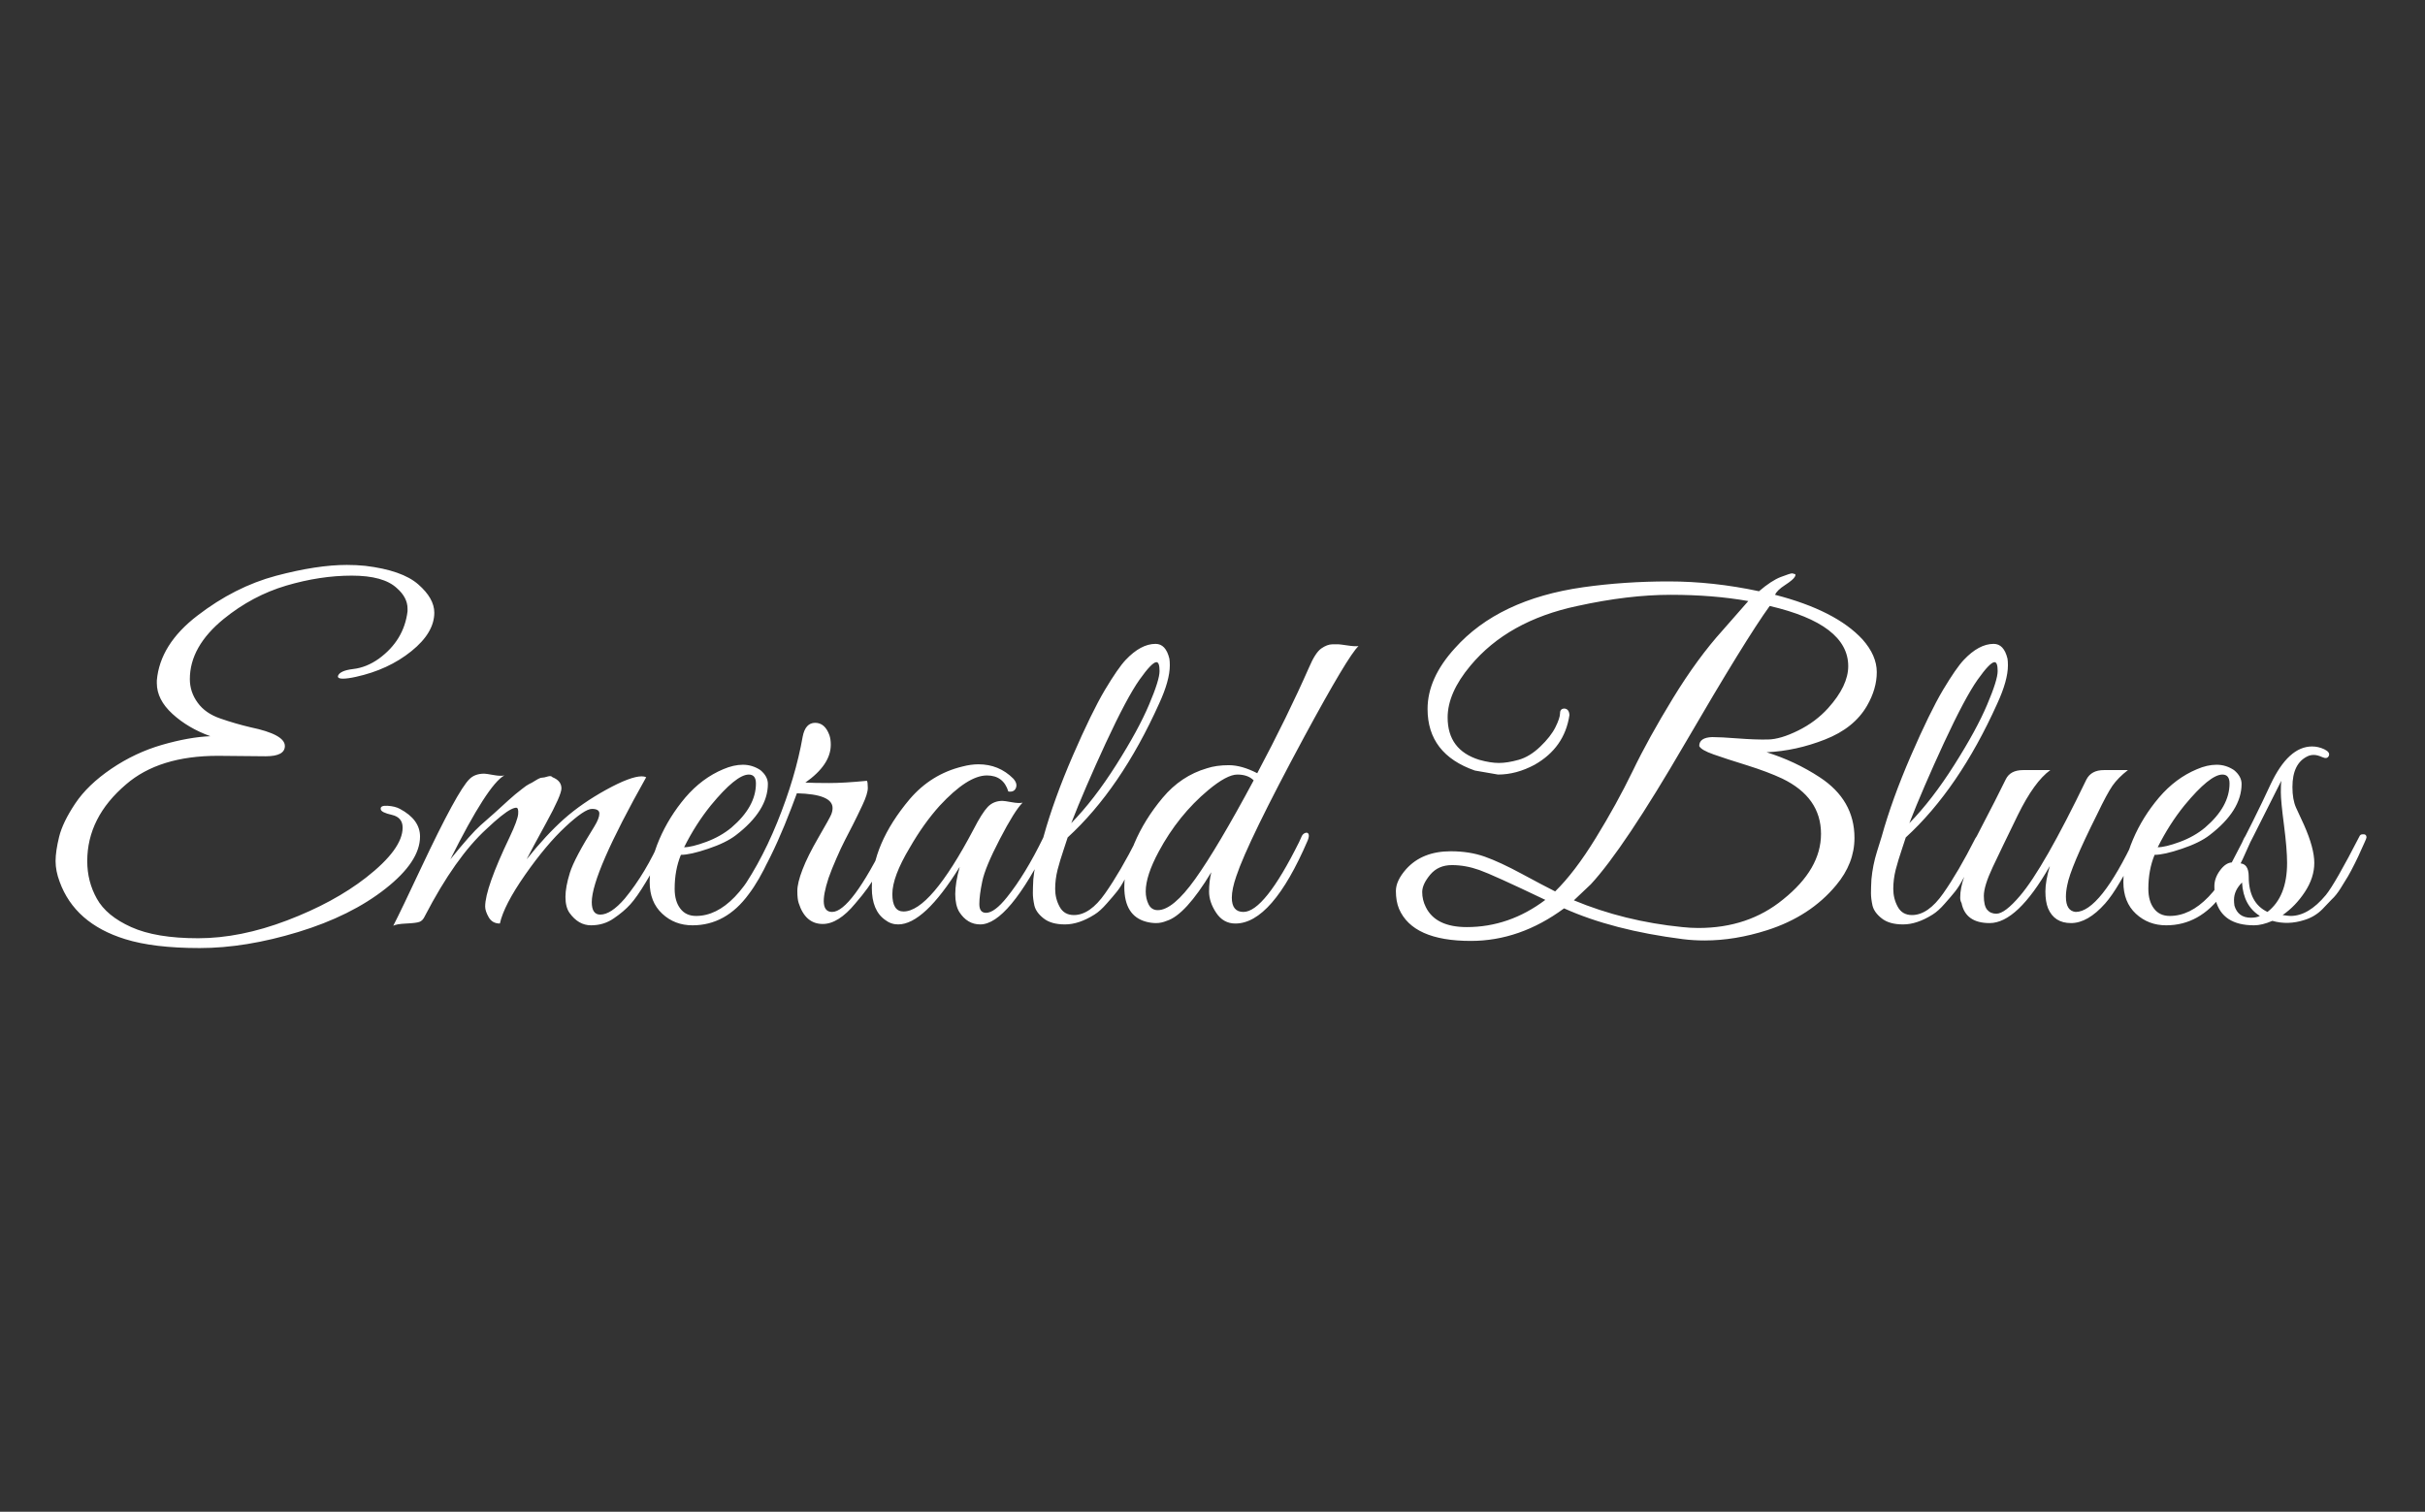<svg xmlns="http://www.w3.org/2000/svg" version="1.1" xmlns:xlink="http://www.w3.org/1999/xlink" xmlns:svgjs="http://svgjs.dev/svgjs" width="2000" height="1247" viewBox="0 0 2000 1247"><rect x="0" y="0" width="2000" height="1247" fill="#333333" stroke="none"/><g transform="matrix(1,0,0,1,-1.212,0.505)"><svg viewBox="0 0 396 247" data-background-color="#111111" preserveAspectRatio="xMidYMid meet" height="1247" width="2000" xmlns="http://www.w3.org/2000/svg" xmlns:xlink="http://www.w3.org/1999/xlink"><g id="tight-bounds" transform="matrix(1,0,0,1,0.24,-0.1)"><svg viewBox="0 0 395.52 247.2" height="247.2" width="395.52"><g><svg viewBox="0 0 395.52 247.2" height="247.2" width="395.52"><g transform="matrix(1,0,0,1,0,86.471)"><svg viewBox="0 0 395.52 74.258" height="74.258" width="395.52"><g><svg viewBox="0 0 395.52 74.258" height="74.258" width="395.52"><g><svg viewBox="0 0 395.52 74.258" height="74.258" width="395.52"><g><svg viewBox="0 0 395.52 74.258" height="74.258" width="395.52"><g id="textblocktransform"><svg viewBox="0 0 395.52 74.258" height="74.258" width="395.52" id="textblock"><g><svg viewBox="0 0 395.52 74.258" height="74.258" width="395.52"><g transform="matrix(1,0,0,1,0,0)"><svg width="395.52" viewBox="-2.95 -44.2 267.02 50.95" height="74.258" data-palette-color="#ffffff"><path d="M24.6-18.75L24.6-18.75 19.25-18.8Q12.65-18.8 8.95-15.6L8.95-15.6Q4.6-11.9 4.6-7L4.6-7Q4.6-4.7 5.68-2.78 6.75-0.85 9.53 0.4 12.3 1.65 17.03 1.65 21.75 1.65 27-0.35 32.25-2.35 35.85-5.15L35.85-5.15Q39.95-8.35 39.95-10.75L39.95-10.75Q39.95-11.9 38.75-12.18 37.55-12.45 37.5-12.8L37.5-12.8Q37.4-13.25 38.25-13.2 39.1-13.15 39.65-12.85L39.65-12.85Q41.9-11.65 41.9-9.75L41.9-9.75Q41.9-6.95 38.02-3.9 34.15-0.85 28.25 0.95 22.35 2.75 17.2 2.75 12.05 2.75 8.85 1.75L8.85 1.75Q3.2 0 1.5-4.7L1.5-4.7Q1.05-5.9 1.05-7 1.05-8.1 1.45-9.73 1.85-11.35 3.25-13.45 4.65-15.55 7.3-17.35 9.95-19.15 12.98-20.03 16-20.9 18.4-21L18.4-21Q15.9-21.9 14.15-23.5 12.4-25.1 12.4-26.95L12.4-26.95Q12.4-27.1 12.4-27.25L12.4-27.25Q12.75-31.3 16.95-34.52 21.15-37.75 25.75-38.98 30.35-40.2 33.7-40.2L33.7-40.2Q34.75-40.2 35.75-40.1L35.75-40.1Q39.9-39.6 41.7-38.02 43.5-36.45 43.5-34.85L43.5-34.85Q43.5-32.6 40.93-30.53 38.35-28.45 34.7-27.65L34.7-27.65Q33.8-27.45 33.23-27.45 32.65-27.45 32.7-27.75L32.7-27.75Q32.9-28.35 34.4-28.53 35.9-28.7 37.3-29.7L37.3-29.7Q40.1-31.75 40.5-35L40.5-35Q40.5-35.15 40.5-35.3L40.5-35.3Q40.5-36.55 39.3-37.6L39.3-37.6Q37.8-39 34.25-39 30.7-39 26.9-37.88 23.1-36.75 19.9-34.15L19.9-34.15Q16.1-31.05 16.1-27.4L16.1-27.4Q16.1-25.95 16.98-24.75 17.85-23.55 19.53-22.98 21.2-22.4 22.9-22L22.9-22Q26.75-21.2 26.75-19.9L26.75-19.9Q26.75-18.75 24.6-18.75ZM67.25-16.4L67.25-16.4Q61.15-5.55 61.15-2.4L61.15-2.4Q61.15-1 62.1-1L62.1-1Q63.3-1 64.85-2.8L64.85-2.8Q67.2-5.65 68.95-9.65L68.95-9.65Q69.25-10.35 69.55-10.2 69.85-10.05 69.85-9.8 69.85-9.55 69.35-8.55 68.85-7.55 68.55-6.95 68.25-6.35 67.22-4.65 66.2-2.95 65.47-2.15 64.75-1.35 63.62-0.58 62.5 0.2 61.07 0.2 59.65 0.2 58.65-1.2L58.65-1.2Q58.2-1.85 58.2-2.98 58.2-4.1 58.7-5.7 59.2-7.3 61.45-10.9L61.45-10.9Q62-11.8 62-12.33 62-12.85 61.17-12.85 60.35-12.85 58.2-10.85 56.05-8.85 53.67-5.45 51.3-2.05 50.85 0L50.85 0Q50 0 49.6-0.7 49.2-1.4 49.2-1.9L49.2-1.9Q49.2-3.95 51.95-9.7L51.95-9.7Q52.85-11.6 52.9-12.28 52.95-12.95 52.72-12.98 52.5-13 52.1-12.8L52.1-12.8Q51.2-12.35 49.35-10.6L49.35-10.6Q45.85-7.4 42.45-0.85L42.45-0.85Q42.2-0.3 41.82-0.18 41.45-0.05 40.35 0 39.25 0.05 38.9 0.25L38.9 0.25Q39.8-1.5 42.05-6.3L42.05-6.3Q46.1-14.9 47.45-16.2L47.45-16.2Q48.05-16.8 49.1-16.8L49.1-16.8Q49.3-16.8 50.12-16.65 50.95-16.5 51.35-16.6L51.35-16.6Q49.5-15.6 45.3-7.2L45.3-7.2Q47.65-10.1 48.67-11 49.7-11.9 50.2-12.35 50.7-12.8 50.97-13.05 51.25-13.3 51.77-13.78 52.3-14.25 52.57-14.48 52.85-14.7 53.35-15.1 53.85-15.5 54.12-15.63 54.4-15.75 54.87-16.05 55.35-16.35 55.57-16.35 55.8-16.35 56.2-16.48 56.6-16.6 56.75-16.4L56.75-16.4Q57.75-16 57.75-15.15L57.75-15.15Q57.75-14.4 56.05-11.3 54.35-8.2 53.85-7.2L53.85-7.2Q56.05-9.95 58.05-11.73 60.05-13.5 62.77-15 65.5-16.5 66.75-16.5L66.75-16.5Q67.05-16.5 67.25-16.4ZM71.14-7.7L71.14-7.7Q70.44-6 70.44-3.9L70.44-3.9Q70.44-2.5 71.07-1.68 71.69-0.85 72.84-0.85L72.84-0.85Q77.39-0.85 81.09-9.4L81.09-9.4Q81.44-10.2 81.94-10.1L81.94-10.1Q82.14-10.05 82.14-9.85 82.14-9.65 81.02-7.23 79.89-4.8 78.75-3.3L78.75-3.3Q76.19 0.2 72.44 0.2L72.44 0.2Q70.44 0.2 69.05-1.1 67.64-2.4 67.64-4.65 67.64-6.9 68.72-9.43 69.8-11.95 71.64-14.13 73.5-16.3 75.89-17.3L75.89-17.3Q77.05-17.8 78.09-17.8 79.14-17.8 80.05-17.2L80.05-17.2Q80.89-16.5 80.89-15.65L80.89-15.65Q80.89-12.65 77.3-9.9L77.3-9.9Q76.19-9.05 74.19-8.38 72.19-7.7 71.14-7.7ZM79.55-15.7L79.55-15.7Q79.55-16.7 78.75-16.7L78.75-16.7Q77.34-16.7 74.5-13.25L74.5-13.25Q72.8-11.15 71.5-8.55L71.5-8.55Q72.34-8.55 73.97-9.15 75.59-9.75 76.8-10.75L76.8-10.75Q79.55-13.1 79.55-15.7ZM87.94-20.05L87.94-20.05Q87.94-17.8 85.09-15.8L85.09-15.8Q86.09-15.75 87.77-15.75 89.44-15.75 91.99-16L91.99-16Q92.09-15.85 92.09-15.2 92.09-14.55 91.49-13.28 90.89-12 90.42-11.08 89.94-10.15 89.52-9.33 89.09-8.5 88.57-7.3 88.04-6.1 87.69-5.1L87.69-5.1Q86.44-1.3 88.09-1.3L88.09-1.3Q90.19-1.3 94.29-9.65L94.29-9.65Q94.64-10.3 94.87-10.15 95.09-10 95.09-9.78 95.09-9.55 94.44-8.22 93.79-6.9 93.04-5.5 92.29-4.1 90.69-2.25L90.69-2.25Q88.79 0.05 87.04 0.05L87.04 0.05Q85.09 0.05 84.34-2.3L84.34-2.3Q84.19-2.75 84.19-3.65 84.19-4.55 84.77-6.05 85.34-7.55 86.59-9.7 87.84-11.85 87.99-12.23 88.14-12.6 88.14-12.95L88.14-12.95Q88.14-14.5 84.14-14.6L84.14-14.6 83.54-13Q80.39-4.75 77.49-1.95L77.49-1.95Q76.99-1.5 76.99-2.25L76.99-2.25Q76.99-2.4 77.09-2.6L77.09-2.6Q79.89-6.3 81.94-11.35 83.99-16.4 84.79-20.95L84.79-20.95Q85.09-22.5 86.19-22.5 87.29-22.5 87.79-21.1L87.79-21.1Q87.94-20.65 87.94-20.05ZM109.44-13.55Q108.54-12.65 106.89-9.47 105.24-6.3 104.92-4.73 104.59-3.15 104.59-2.18 104.59-1.2 105.34-1.2L105.34-1.2Q106.29-1.2 107.69-2.95L107.69-2.95Q109.74-5.5 111.74-9.6L111.74-9.6Q111.94-10.05 112.19-10.1L112.19-10.1Q112.59-10.25 112.59-9.8L112.59-9.8Q112.59-9.55 112.44-9.2L112.44-9.2Q107.84 0.1 104.69 0.1L104.69 0.1Q103.24 0.1 102.34-1.3L102.34-1.3Q101.89-2.05 101.89-3.3 101.89-4.55 102.39-6.35L102.39-6.35Q98.39 0.1 95.49 0.1L95.49 0.1Q94.69 0.1 94.04-0.4L94.04-0.4Q92.54-1.45 92.54-4L92.54-4Q92.54-8.9 96.79-13.95L96.79-13.95Q99.19-16.75 102.69-17.6L102.69-17.6Q103.64-17.85 104.49-17.85L104.49-17.85Q106.79-17.85 108.39-16.25L108.39-16.25Q108.89-15.7 108.69-15.2 108.49-14.7 107.84-14.8L107.84-14.8Q107.29-16.6 105.44-16.6L105.44-16.6Q103.29-16.6 100.14-13.2L100.14-13.2Q98.34-11.2 96.79-8.5L96.79-8.5Q94.84-5.25 94.84-3.3 94.84-1.35 96.09-1.35L96.09-1.35Q99.09-1.35 103.94-10.55L103.94-10.55Q104.89-12.4 105.54-13.08 106.19-13.75 107.19-13.75L107.19-13.75Q107.39-13.75 108.22-13.6 109.04-13.45 109.44-13.55L109.44-13.55ZM114.49-9.65Q114.44-9.45 114.04-8.28 113.64-7.1 113.36-6.03 113.09-4.95 113.09-3.88 113.09-2.8 113.59-1.88 114.09-0.95 115.19-0.95L115.19-0.95Q116.99-0.95 118.69-3.38 120.39-5.8 122.29-9.55L122.29-9.55Q122.69-10.25 123.04-10.1L123.04-10.1Q123.29-9.9 123.14-9.58 122.99-9.25 122.51-8.18 122.04-7.1 121.81-6.68 121.59-6.25 121.01-5.18 120.44-4.1 120.01-3.58 119.59-3.05 118.86-2.23 118.14-1.4 117.49-1L117.49-1Q115.74 0.1 114.19 0.1 112.64 0.1 111.79-0.58 110.94-1.25 110.76-2.02 110.59-2.8 110.59-3.4 110.59-4 110.64-4.95L110.64-4.95Q110.79-6.55 111.26-8.05 111.74-9.55 111.79-9.75L111.79-9.75Q112.94-13.9 115.06-18.8 117.19-23.7 118.66-26.18 120.14-28.65 120.99-29.55L120.99-29.55Q122.69-31.35 124.34-31.35L124.34-31.35Q125.49-31.35 125.89-29.7L125.89-29.7Q125.94-29.4 125.94-28.95L125.94-28.95Q125.94-27.25 124.74-24.65L124.74-24.65Q120.44-15.1 114.49-9.65L114.49-9.65ZM114.89-11.25Q117.44-13.85 119.94-17.8 122.44-21.75 123.61-24.53 124.79-27.3 124.79-28.3 124.79-29.3 124.44-29.3L124.44-29.3Q123.94-29.3 122.54-27.33 121.14-25.35 118.76-20.23 116.39-15.1 114.89-11.25L114.89-11.25ZM132.89-2.9L132.89-2.9Q132.89-1.3 134.19-1.3L134.19-1.3Q136.54-1.3 140.44-9.15L140.44-9.15Q140.59-9.45 140.71-9.75 140.84-10.05 141.11-10.15 141.39-10.25 141.49-10.03 141.59-9.8 141.39-9.3L141.39-9.3Q137.39 0 133.29 0L133.29 0Q131.94 0 131.14-1.2 130.34-2.4 130.34-3.58 130.34-4.75 130.59-5.75L130.59-5.75Q127.69-0.95 125.59-0.3L125.59-0.3Q124.99-0.05 124.41-0.05 123.84-0.05 123.29-0.2L123.29-0.2Q120.84-0.85 120.84-4.1L120.84-4.1Q120.84-6.3 121.96-8.97 123.09-11.65 125.14-14.1 127.19-16.55 130.09-17.4L130.09-17.4Q131.14-17.75 132.56-17.75 133.99-17.75 135.74-16.85L135.74-16.85Q139.14-23.25 141.54-28.7L141.54-28.7Q142.24-30.35 142.91-30.83 143.59-31.3 144.16-31.3 144.74-31.3 144.86-31.3 144.99-31.3 145.81-31.18 146.64-31.05 147.09-31.1L147.09-31.1Q145.94-30.05 140.99-20.9L140.99-20.9Q134.69-9.2 133.39-5.3L133.39-5.3Q132.89-3.85 132.89-2.9ZM135.34-16.05L135.34-16.05Q134.69-16.7 133.51-16.7 132.34-16.7 130.24-14.95L130.24-14.95Q126.89-12.15 124.69-8.05L124.69-8.05Q123.24-5.35 123.24-3.6L123.24-3.6Q123.24-2.8 123.56-2.15 123.89-1.5 124.59-1.5L124.59-1.5Q126.29-1.5 128.79-5 131.29-8.5 135.34-16.05ZM202.68-9.6L202.68-9.6Q202.68-6.75 200.63-4.3L200.63-4.3Q197.73-0.8 192.88 0.75L192.88 0.75Q189.28 1.9 185.88 1.9L185.88 1.9Q184.63 1.9 183.43 1.75L183.43 1.75Q175.58 0.75 170.13-1.7L170.13-1.7Q165.18 1.95 159.68 1.95L159.68 1.95Q153.18 1.95 151.63-1.65L151.63-1.65Q151.28-2.5 151.28-3.65 151.28-4.8 152.43-6.1L152.43-6.1Q154.23-8.1 157.43-8.1L157.43-8.1Q159.53-8.1 161.23-7.5 162.93-6.9 165.43-5.55 167.93-4.2 169.13-3.6L169.13-3.6Q171.33-5.75 173.68-9.58 176.03-13.4 177.81-17.07 179.58-20.75 182.33-25.25 185.08-29.75 187.93-32.9L187.93-32.9 190.78-36.15Q186.83-36.85 182.08-36.85 177.33-36.85 171.63-35.6L171.63-35.6Q163.83-33.95 159.63-28.9L159.63-28.9Q157.08-25.85 157.08-23.1L157.08-23.1Q157.08-19.45 160.63-18.35L160.63-18.35Q161.88-18 162.83-18 163.78-18 165.03-18.35 166.28-18.7 167.46-19.83 168.63-20.95 169.16-22 169.68-23.05 169.68-23.58 169.68-24.1 170.18-24.1L170.18-24.1Q170.68-24.05 170.73-23.4L170.73-23.4 170.73-23.35Q170.18-19.7 166.83-17.8L166.83-17.8Q164.78-16.7 162.73-16.7L162.73-16.7 160.13-17.15Q154.83-19 154.83-24.05L154.83-24.05Q154.83-27.5 157.88-30.85L157.88-30.85Q162.78-36.35 172.28-37.7L172.28-37.7Q176.88-38.35 181.86-38.35 186.83-38.35 191.98-37.25L191.98-37.25Q193.38-38.45 194.43-38.85 195.48-39.25 195.66-39.25 195.83-39.25 195.88-39.2L195.88-39.2Q196.18-39.2 196-38.88 195.83-38.55 194.91-37.95 193.98-37.35 193.78-36.85L193.78-36.85Q200.58-35.1 203.58-31.85L203.58-31.85Q205.18-30.05 205.18-28.18 205.18-26.3 204.08-24.4L204.08-24.4Q202.63-21.9 199.38-20.63 196.13-19.35 192.83-19.2L192.83-19.2Q196.03-18.2 198.78-16.4L198.78-16.4Q202.68-13.85 202.68-9.6ZM185.18 0.5L185.18 0.5Q190.78 0.5 194.68-2.7L194.68-2.7Q198.93-6.1 198.93-10.05L198.93-10.05Q198.93-14.15 194.58-16.25L194.58-16.25Q192.98-17 190.66-17.73 188.33-18.45 186.91-18.95 185.48-19.45 185.28-19.9L185.28-19.9Q185.28-20.85 186.73-20.9L186.73-20.9Q187.68-20.9 189.63-20.75 191.58-20.6 192.98-20.63 194.38-20.65 196.36-21.63 198.33-22.6 199.73-24.15L199.73-24.15Q201.98-26.65 201.98-28.85L201.98-28.85Q201.98-33.55 193.18-35.6L193.18-35.6Q190.53-31.95 183.68-20.18 176.83-8.4 173.13-4.4L173.13-4.4 171.23-2.6Q176.88-0.25 183.38 0.4L183.38 0.4Q184.33 0.5 185.18 0.5ZM168.03-2.65L168.03-2.65Q162.18-5.45 160.63-6 159.08-6.55 157.56-6.55 156.03-6.55 155.13-5.48 154.23-4.4 154.23-3.53 154.23-2.65 154.63-1.85L154.63-1.85Q155.73 0.4 159.23 0.4L159.23 0.4Q163.98 0.4 168.03-2.65ZM208.43-9.65Q208.38-9.45 207.98-8.28 207.58-7.1 207.3-6.03 207.03-4.95 207.03-3.88 207.03-2.8 207.53-1.88 208.03-0.95 209.13-0.95L209.13-0.95Q210.93-0.95 212.63-3.38 214.33-5.8 216.23-9.55L216.23-9.55Q216.63-10.25 216.98-10.1L216.98-10.1Q217.23-9.9 217.08-9.58 216.93-9.25 216.45-8.18 215.98-7.1 215.75-6.68 215.53-6.25 214.95-5.18 214.38-4.1 213.95-3.58 213.53-3.05 212.8-2.23 212.08-1.4 211.43-1L211.43-1Q209.68 0.1 208.13 0.1 206.58 0.1 205.73-0.58 204.88-1.25 204.7-2.02 204.53-2.8 204.53-3.4 204.53-4 204.58-4.95L204.58-4.95Q204.73-6.55 205.2-8.05 205.68-9.55 205.73-9.75L205.73-9.75Q206.88-13.9 209-18.8 211.13-23.7 212.6-26.18 214.08-28.65 214.93-29.55L214.93-29.55Q216.63-31.35 218.28-31.35L218.28-31.35Q219.43-31.35 219.83-29.7L219.83-29.7Q219.88-29.4 219.88-28.95L219.88-28.95Q219.88-27.25 218.68-24.65L218.68-24.65Q214.38-15.1 208.43-9.65L208.43-9.65ZM208.83-11.25Q211.38-13.85 213.88-17.8 216.38-21.75 217.55-24.53 218.73-27.3 218.73-28.3 218.73-29.3 218.38-29.3L218.38-29.3Q217.88-29.3 216.48-27.33 215.08-25.35 212.7-20.23 210.33-15.1 208.83-11.25L208.83-11.25ZM214.53-2.9L214.53-2.9Q214.53-5.05 216.38-8.1L216.38-8.1Q215.58-8.1 215.93-8.9L215.93-8.9 216.83-10.65Q218.53-13.9 219.63-16.15L219.63-16.15Q220.13-17.2 221.58-17.2L221.58-17.2 224.63-17.2Q222.83-15.9 221-12.18 219.18-8.45 218.18-6.33 217.18-4.2 217.18-3.1 217.18-2 217.55-1.55 217.93-1.1 218.58-1.1L218.58-1.1Q219.53-1.1 221.23-3.1L221.23-3.1Q223.88-6.2 228.68-16.15L228.68-16.15Q229.23-17.2 230.63-17.2L230.63-17.2 233.33-17.2Q232.23-16.35 231.6-15.45 230.98-14.55 229.88-12.25L229.88-12.25Q226.88-6.25 226.53-4.3L226.53-4.3Q226.38-3.6 226.38-3L226.38-3Q226.38-1.4 227.48-1.3L227.48-1.3Q230.18-1.3 234.13-9.65L234.13-9.65Q234.43-10.35 234.73-10.2 235.03-10.05 235.03-9.8 235.03-9.55 234.58-8.65 234.13-7.75 233.7-6.9 233.28-6.05 232.4-4.58 231.53-3.1 230.78-2.25L230.78-2.25Q228.83-0.05 226.95-0.05 225.08-0.05 224.38-1.7L224.38-1.7Q224.08-2.45 224.08-3.6 224.08-4.75 224.58-6.45L224.58-6.45Q220.93-0.05 217.83-0.05L217.83-0.05Q215.13-0.05 214.68-2.3L214.68-2.3Q214.53-2.55 214.53-2.9ZM236.32-7.7L236.32-7.7Q235.62-6 235.62-3.9L235.62-3.9Q235.62-2.5 236.25-1.68 236.87-0.85 238.02-0.85L238.02-0.85Q242.57-0.85 246.27-9.4L246.27-9.4Q246.62-10.2 247.12-10.1L247.12-10.1Q247.32-10.05 247.32-9.85 247.32-9.65 246.2-7.23 245.07-4.8 243.92-3.3L243.92-3.3Q241.37 0.2 237.62 0.2L237.62 0.2Q235.62 0.2 234.22-1.1 232.82-2.4 232.82-4.65 232.82-6.9 233.9-9.43 234.97-11.95 236.82-14.13 238.67-16.3 241.07-17.3L241.07-17.3Q242.22-17.8 243.27-17.8 244.32-17.8 245.22-17.2L245.22-17.2Q246.07-16.5 246.07-15.65L246.07-15.65Q246.07-12.65 242.47-9.9L242.47-9.9Q241.37-9.05 239.37-8.38 237.37-7.7 236.32-7.7ZM244.72-15.7L244.72-15.7Q244.72-16.7 243.92-16.7L243.92-16.7Q242.52-16.7 239.67-13.25L239.67-13.25Q237.97-11.15 236.67-8.55L236.67-8.55Q237.52-8.55 239.15-9.15 240.77-9.75 241.97-10.75L241.97-10.75Q244.72-13.1 244.72-15.7ZM250.67-0.95L250.67-0.95Q251.32-0.85 251.57-0.85L251.57-0.85Q253.57-0.85 255.52-3.2L255.52-3.2Q256.57-4.5 259.27-9.75L259.27-9.75Q259.37-10 259.62-10L259.62-10Q260.07-10.05 260.07-9.65L260.07-9.65Q260.07-9.55 259.85-9.08 259.62-8.6 259.42-8.13 259.22-7.65 258.77-6.75 258.32-5.85 258-5.3 257.67-4.75 257.17-3.95 256.67-3.15 256.17-2.7L256.17-2.7 255.12-1.6Q254.27-0.75 253.12-0.4L253.12-0.4Q251.27 0.2 249.52-0.3L249.52-0.3Q248.37 0.2 247.47 0.2L247.47 0.2Q243.92 0.2 243.17-2.6L243.17-2.6Q243.02-3.25 243.02-4.17 243.02-5.1 243.65-5.95 244.27-6.8 244.97-6.85L244.97-6.85Q247.52-11.7 249.32-15.6L249.32-15.6Q251.32-19.85 253.97-19.85L253.97-19.85Q254.67-19.85 255.35-19.53 256.02-19.2 255.85-18.8 255.67-18.4 255.12-18.65 254.57-18.9 254.17-18.9 253.77-18.9 253.47-18.75L253.47-18.75Q251.77-17.95 251.77-15.3L251.77-15.3Q251.77-13.9 252.17-13 252.57-12.1 253.07-11.05L253.07-11.05Q254.22-8.45 254.22-6.8L254.22-6.8Q254.22-5.15 253.17-3.55 252.12-1.95 250.67-0.95ZM248.97-1.3L248.97-1.3Q251.17-3 251.17-6.8L251.17-6.8Q251.17-8.35 250.82-11.05 250.47-13.75 250.47-14.7 250.47-15.65 250.52-16L250.52-16Q246.72-8.4 245.82-6.75L245.82-6.75Q246.87-6.75 246.87-5.25L246.87-5.25Q246.87-2.3 248.97-1.3ZM245.22-2.65L245.22-2.65Q245.22-2.35 245.27-2L245.27-2Q245.67-0.65 247.12-0.65L247.12-0.65Q247.72-0.65 248.12-0.85L248.12-0.85Q246.27-2 246.12-4.6L246.12-4.6Q245.22-3.7 245.22-2.65Z" opacity="1" transform="matrix(1,0,0,1,0,0)" fill="#ffffff" class="wordmark-text-0" data-fill-palette-color="primary" id="text-0"></path></svg></g></svg></g></svg></g></svg></g></svg></g></svg></g></svg></g></svg></g><defs></defs></svg><rect width="395.52" height="247.2" fill="none" stroke="none" visibility="hidden"></rect></g></svg></g></svg>